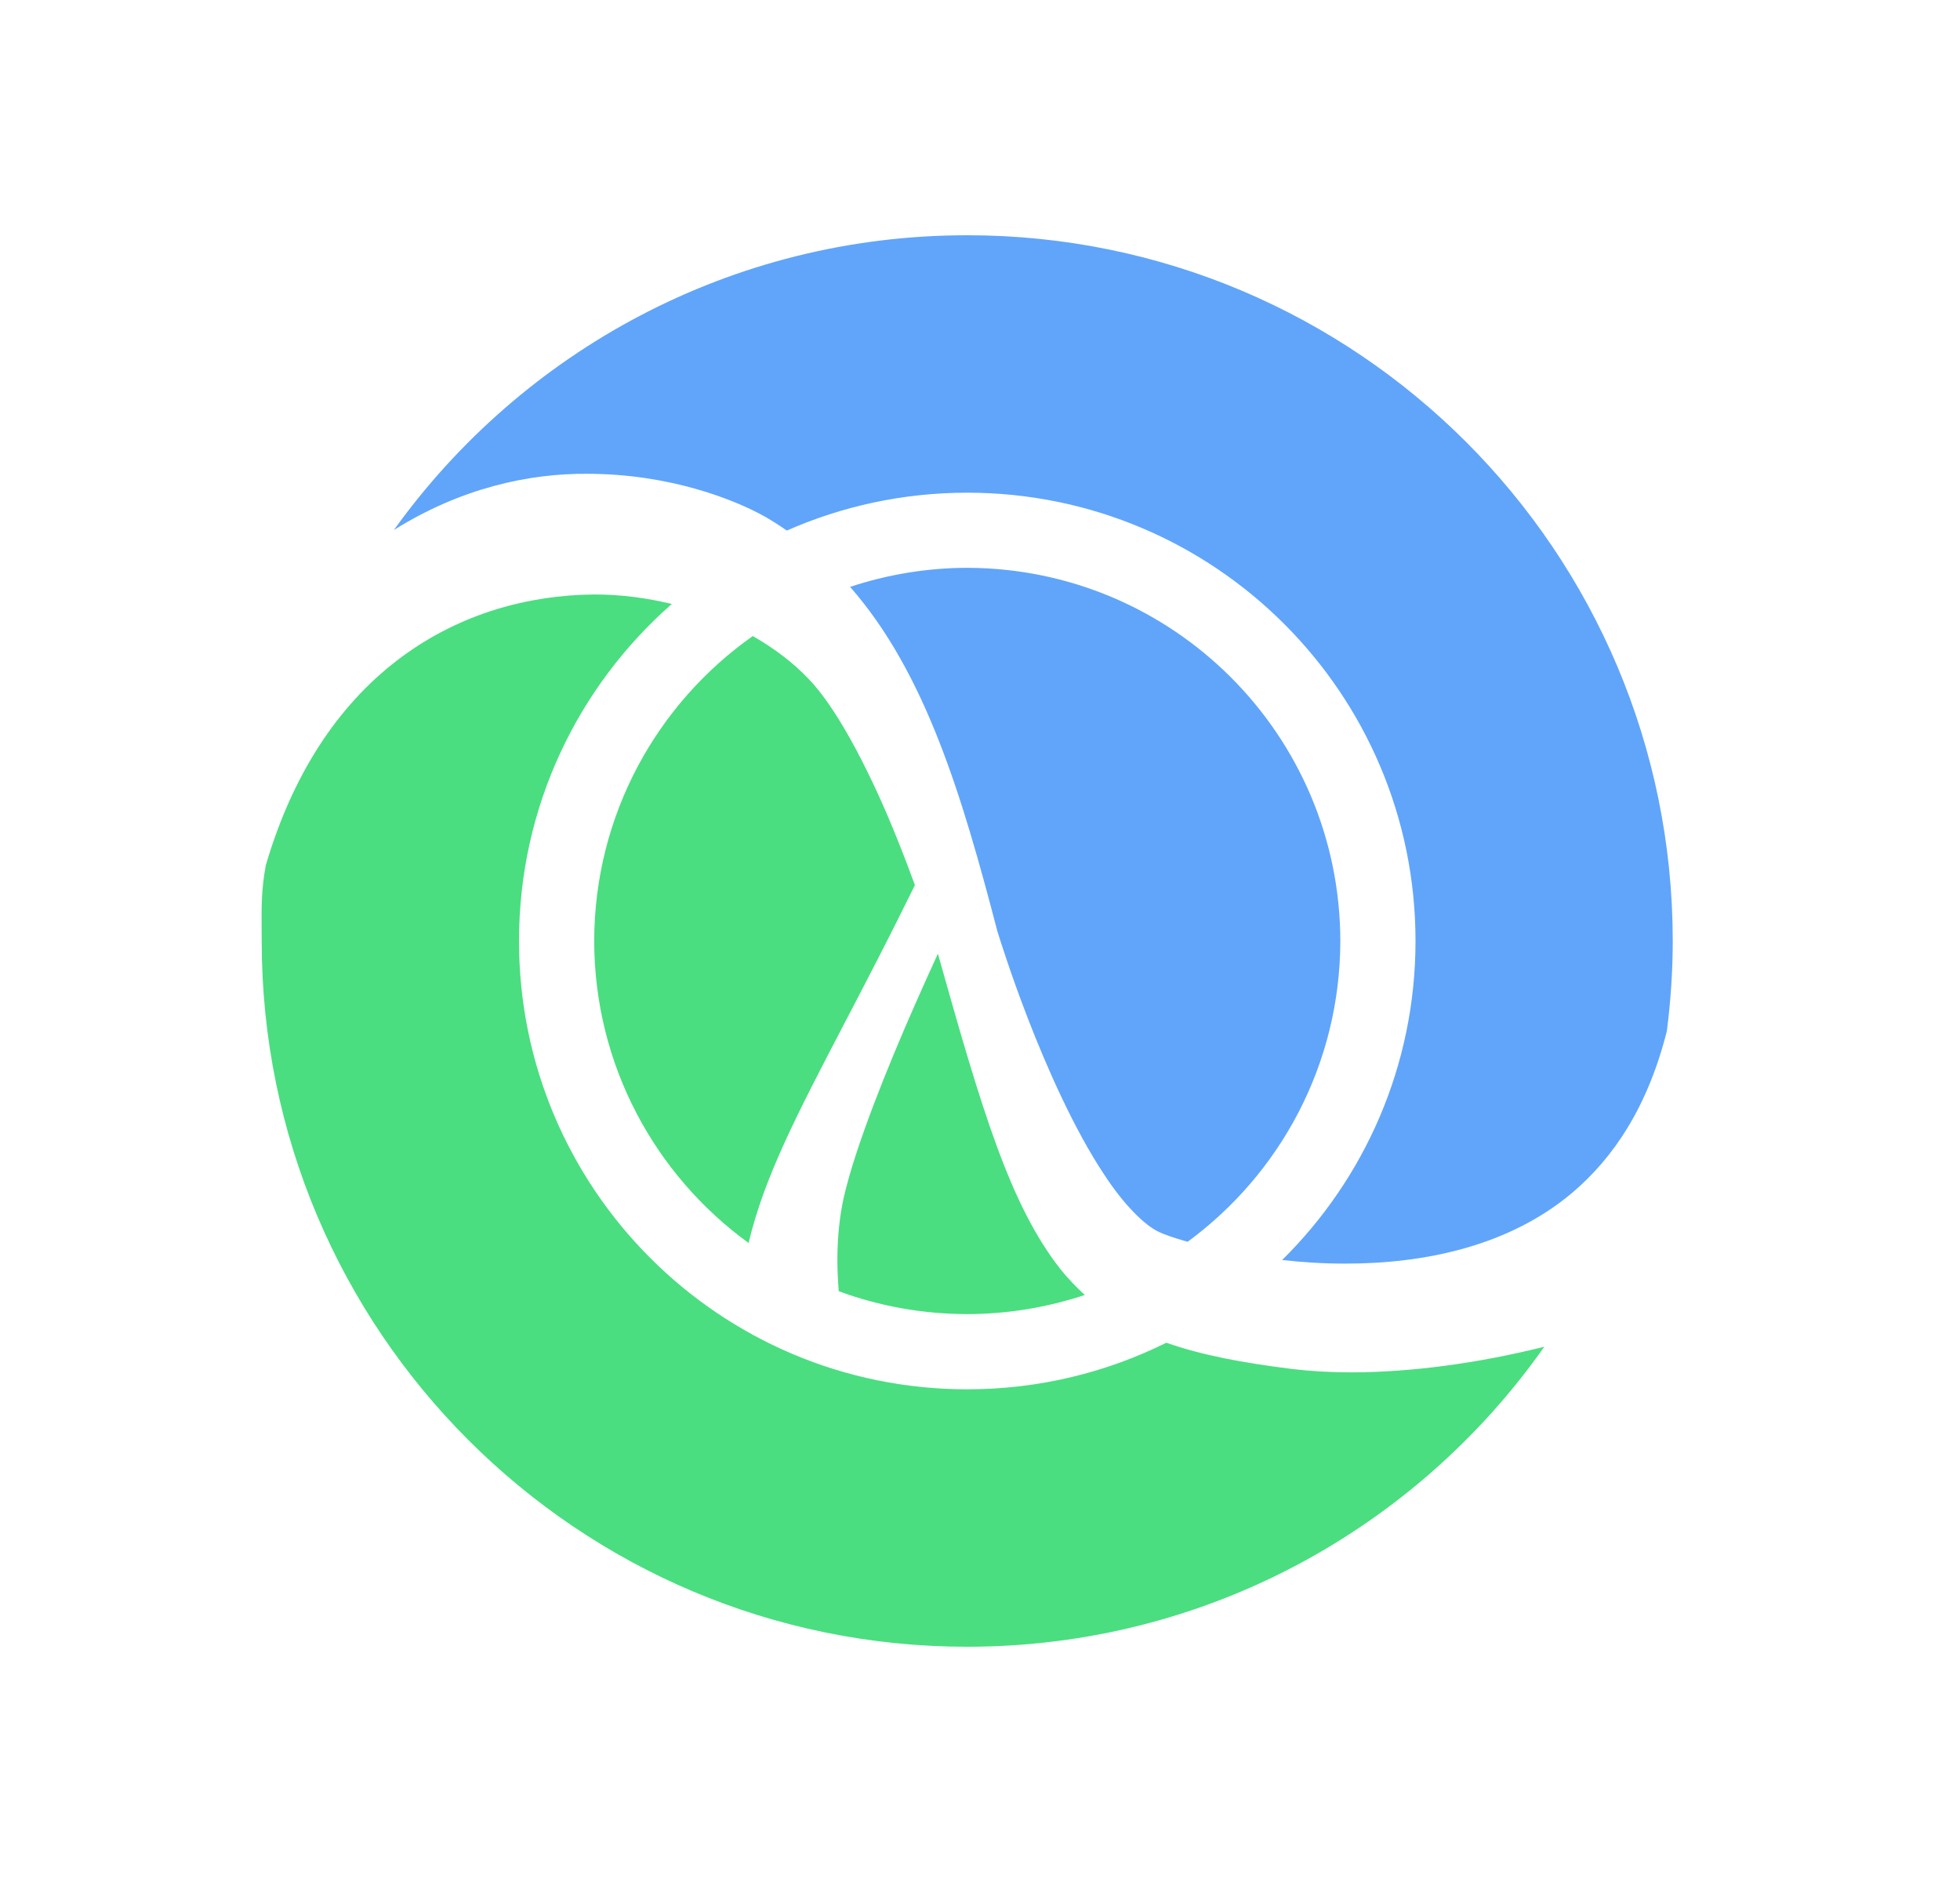 <svg width="25" height="24" viewBox="0 0 25 24" fill="none" xmlns="http://www.w3.org/2000/svg">
<path fill-rule="evenodd" clip-rule="evenodd" d="M14.877 17.123C15.332 17.283 15.852 17.379 16.482 17.458C16.718 17.486 16.973 17.501 17.245 17.501C17.97 17.499 18.817 17.394 19.698 17.174C18.07 19.487 15.381 21 12.337 21C7.367 21 3.338 16.97 3.338 12C3.338 11.947 3.338 11.894 3.337 11.843C3.335 11.58 3.333 11.337 3.391 11.032C4.128 8.525 5.899 7.596 7.576 7.581C7.916 7.58 8.25 7.625 8.569 7.702C7.375 8.75 6.62 10.286 6.62 12C6.62 15.158 9.18 17.717 12.337 17.717C13.25 17.717 14.111 17.503 14.877 17.123ZM9.602 8.111C8.381 8.971 7.582 10.391 7.579 12C7.582 13.585 8.357 14.986 9.548 15.851C9.75 15.006 10.165 14.212 10.766 13.059C11.032 12.55 11.334 11.971 11.67 11.287C11.604 11.108 11.53 10.912 11.447 10.706C11.143 9.943 10.704 9.057 10.312 8.656C10.113 8.446 9.87 8.265 9.602 8.111ZM11.963 12.162C11.874 12.356 11.775 12.574 11.673 12.806C11.312 13.624 10.912 14.621 10.765 15.259C10.713 15.486 10.68 15.768 10.681 16.081C10.681 16.204 10.688 16.334 10.698 16.466C11.209 16.654 11.761 16.757 12.337 16.758C12.862 16.757 13.366 16.67 13.837 16.514C13.726 16.412 13.621 16.304 13.524 16.182C12.885 15.367 12.528 14.172 11.963 12.162Z" fill="#4ADE80"/>
<path fill-rule="evenodd" clip-rule="evenodd" d="M5.024 6.759C6.657 4.484 9.323 3 12.337 3C17.308 3 21.336 7.03 21.336 12C21.336 12.389 21.309 12.772 21.261 13.148C21.016 14.122 20.575 14.771 20.049 15.215C19.241 15.894 18.164 16.114 17.167 16.114C16.886 16.115 16.611 16.097 16.354 16.068C17.404 15.031 18.055 13.592 18.055 12H18.055C18.055 8.842 15.495 6.283 12.337 6.283C11.518 6.283 10.74 6.456 10.036 6.766C9.948 6.705 9.857 6.646 9.762 6.591C9.367 6.369 8.545 6.045 7.499 6.042C6.741 6.035 5.873 6.227 5.024 6.759ZM15.148 15.836C14.972 15.786 14.846 15.741 14.791 15.714C14.605 15.633 14.331 15.359 14.083 14.977C13.704 14.407 13.357 13.625 13.113 12.994C12.889 12.415 12.75 11.966 12.727 11.893C12.725 11.887 12.724 11.883 12.724 11.883L12.723 11.881C12.274 10.16 11.809 8.586 10.843 7.484C11.313 7.329 11.815 7.242 12.337 7.241C14.965 7.247 17.091 9.373 17.096 12H17.096C17.093 13.576 16.327 14.97 15.148 15.836Z" fill="#60A5FA"/>
</svg>

